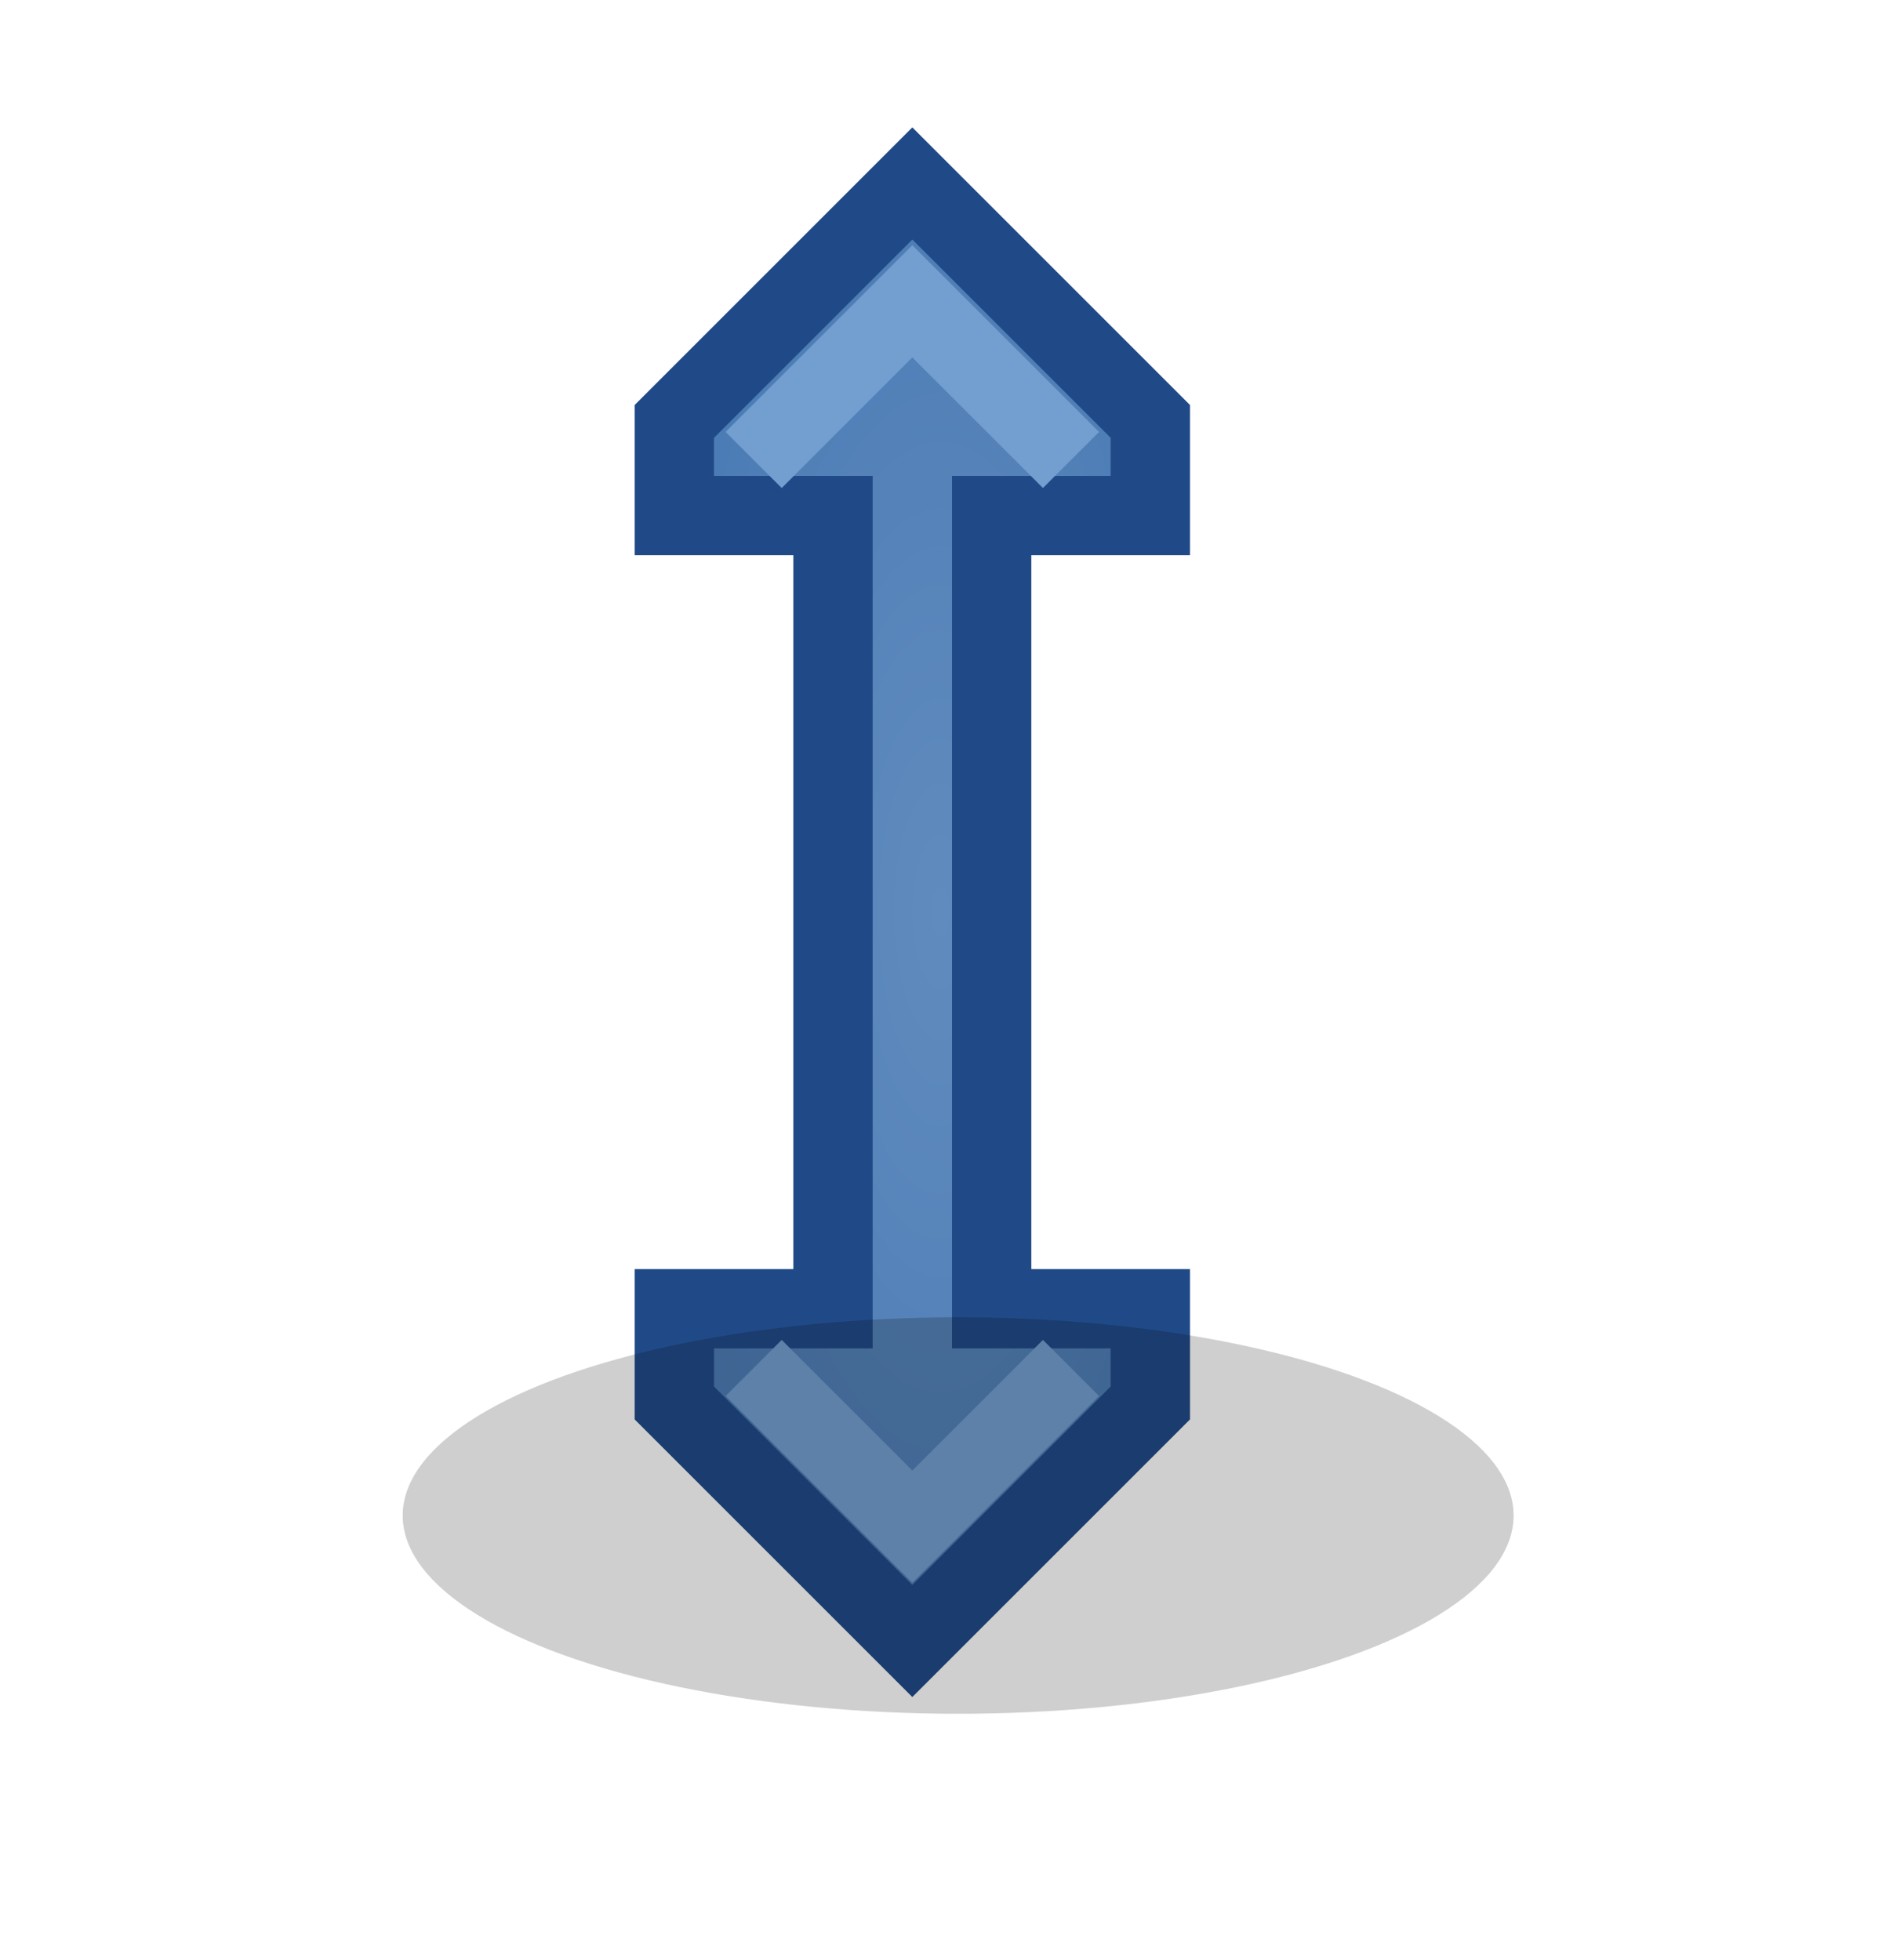 <?xml version="1.0" encoding="UTF-8" standalone="no"?>
<svg
   xmlns:dc="http://purl.org/dc/elements/1.1/"
   xmlns:cc="http://creativecommons.org/ns#"
   xmlns:rdf="http://www.w3.org/1999/02/22-rdf-syntax-ns#"
   xmlns:svg="http://www.w3.org/2000/svg"
   xmlns="http://www.w3.org/2000/svg"
   xmlns:xlink="http://www.w3.org/1999/xlink"
   xmlns:sodipodi="http://sodipodi.sourceforge.net/DTD/sodipodi-0.dtd"
   xmlns:inkscape="http://www.inkscape.org/namespaces/inkscape"
   id="svg1"
   width="24"
   height="24.706"
   version="1.1"
   sodipodi:docname="transform-move-vertical.svg"
   viewBox="0 0 24 24.706">
  <sodipodi:namedview
     pagecolor="#ffffff"
     bordercolor="#666666"
     borderopacity="1"
     objecttolerance="10"
     gridtolerance="10"
     guidetolerance="10"
     inkscape:pageopacity="0"
     inkscape:pageshadow="2"
     inkscape:window-width="640"
     inkscape:window-height="480"
     id="namedview29"
     showgrid="false" />
  <defs
     id="defs3">
    <linearGradient
       id="linearGradient10735">
      <stop
         id="stop10737"
         offset="0"
         style="stop-color:#c0c0c0;stop-opacity:0;" />
      <stop
         id="stop10739"
         offset="1"
         style="stop-color:#c0c0c0;stop-opacity:0;" />
    </linearGradient>
    <radialGradient
       cx="83.243"
       cy="228"
       fx="83.243"
       fy="228"
       gradientTransform="translate(48,-72)"
       gradientUnits="userSpaceOnUse"
       id="radialGradient9184"
       inkscape:collect="always"
       r="8"
       xlink:href="#linearGradient10735" />
    <radialGradient
       cx="515.5"
       cy="1219.5"
       fx="515.5"
       fy="1219.5"
       gradientTransform="matrix(0,1,-0.361,0,956.094,728)"
       gradientUnits="userSpaceOnUse"
       id="radialGradient9186"
       inkscape:collect="always"
       r="9.688"
       xlink:href="#linearGradient8713" />
    <filter
       height="2.083"
       id="filter8701"
       inkscape:collect="always"
       width="1.399"
       x="-0.199"
       y="-0.541">
      <feGaussianBlur
         id="feGaussianBlur8703"
         inkscape:collect="always"
         stdDeviation="1.579" />
    </filter>
    <linearGradient
       id="linearGradient8713">
      <stop
         id="stop8715"
         offset="0"
         style="stop-color:#608bbe;stop-opacity:1;" />
      <stop
         id="stop8717"
         offset="1"
         style="stop-color:#4c7cb5;stop-opacity:1;" />
    </linearGradient>
  </defs>
  <g
     id="arrows_ver"
     style="display:inline;opacity:1"
     transform="translate(-504,-1232)">
    <rect
       height="24"
       id="rect8897"
       style="display:inline;overflow:visible;visibility:visible;opacity:1;fill:url(#radialGradient9184);fill-opacity:1;fill-rule:nonzero;stroke:none;stroke-width:1;stroke-linecap:round;stroke-linejoin:miter;stroke-miterlimit:4;stroke-dasharray:none;stroke-dashoffset:0;stroke-opacity:1;marker:none;marker-start:none;marker-mid:none;marker-end:none;enable-background:accumulate"
       width="24"
       x="504"
       y="1232" />
    <path
       d="m 518.5,1237.313 -3,-3 -3,3 v 1.187 h 2 v 4 2 4 h -2 v 1.188 l 3,3 3,-3 v -1.188 h -2 v -4 -2 -4 h 2 z"
       id="path8721"
       inkscape:connector-curvature="0"
       sodipodi:nodetypes="ccccccccccccccccccc"
       style="display:inline;fill:url(#radialGradient9186);fill-opacity:1;fill-rule:evenodd;stroke:#204a87;stroke-width:1px;stroke-linecap:butt;stroke-linejoin:miter;stroke-opacity:1" />
    <path
       d="m 513.5,1249.246 2,2 2,-2 m 0,-11.447 -2,-2 -2,2"
       id="path8723"
       inkscape:connector-curvature="0"
       sodipodi:nodetypes="cccccc"
       style="display:inline;fill:none;fill-opacity:1;fill-rule:evenodd;stroke:#729fcf;stroke-width:1px;stroke-linecap:butt;stroke-linejoin:miter;stroke-opacity:1" />
    <ellipse
       cx="492.5"
       cy="1415.5"
       id="path8725"
       rx="9.5"
       ry="3.5"
       style="display:inline;overflow:visible;visibility:visible;opacity:1;fill:#000000;fill-opacity:0.188;fill-rule:evenodd;stroke:none;stroke-width:1;stroke-linecap:square;stroke-linejoin:round;stroke-miterlimit:0;stroke-dasharray:none;stroke-dashoffset:0;stroke-opacity:1;marker:none;marker-start:none;marker-mid:none;marker-end:none;filter:url(#filter8701);enable-background:accumulate"
       transform="matrix(0.737,0,0,0.714,153.105,240.44)" />
  </g>
</svg>
